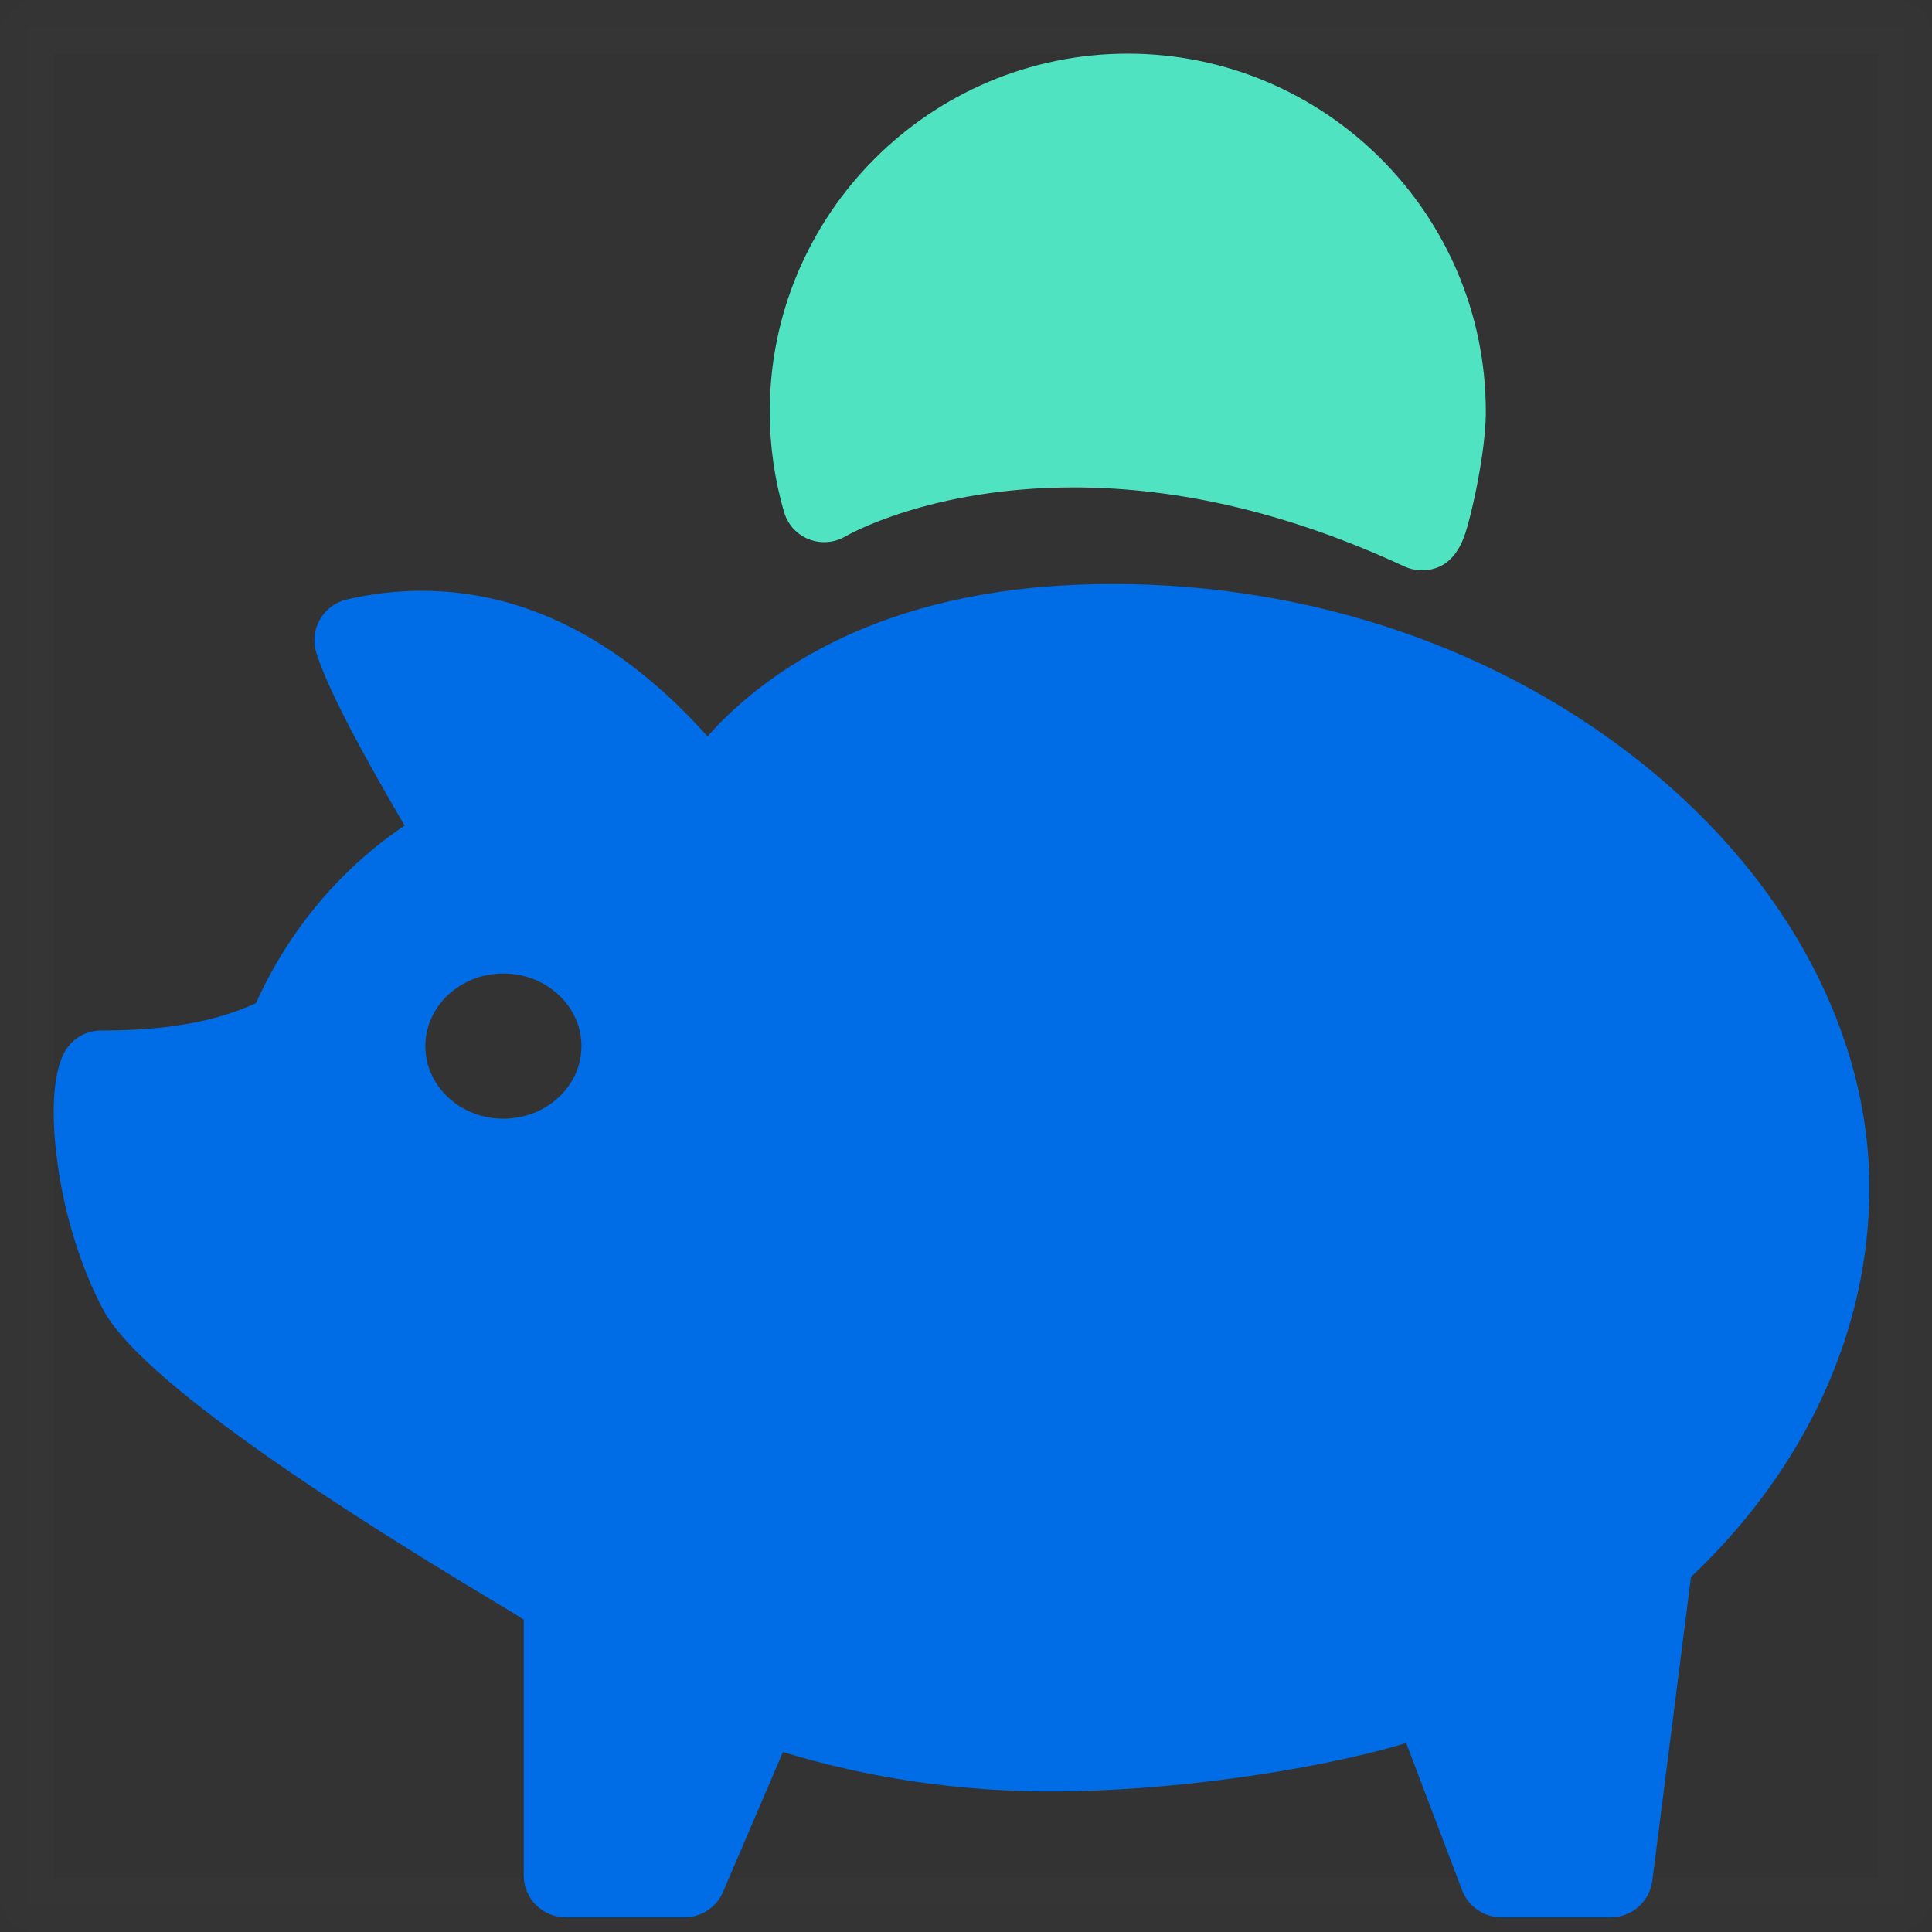 <?xml version="1.0" encoding="UTF-8"?>
<svg width="36px" height="36px" viewBox="0 0 36 36" version="1.1" xmlns="http://www.w3.org/2000/svg" xmlns:xlink="http://www.w3.org/1999/xlink">
    <rect x="0" y="0" width="36" height="36" fill="#333333" stroke="none"/>
    <!-- Generator: Sketch 41.2 (35397) - http://www.bohemiancoding.com/sketch -->
    <title>iconExp_bankAccount</title>
    <desc>Created with Sketch.</desc>
    <defs>
        <rect id="path-1" x="0" y="0" width="36" height="36"></rect>
        <mask id="mask-2" maskContentUnits="userSpaceOnUse" maskUnits="objectBoundingBox" x="0" y="0" width="36" height="36" fill="white">
            <use xlink:href="#path-1"></use>
        </mask>
    </defs>
    <g id="Page-1" stroke="none" stroke-width="1" fill="none" fill-rule="evenodd">
        <g id="iconExp_bankAccount">
            <use id="Rectangle-2" stroke="#FFFFFF" mask="url(#mask-2)" stroke-width="2" opacity="0.01" xlink:href="#path-1"></use>
            <g id="Group-6" transform="translate(1, 1)">
                <path d="M29.652,13.267 C26.949,11.084 23.433,9.882 19.751,9.882 C19.492,9.882 19.23,9.888 18.971,9.9 C15.14,10.078 13.114,11.67 12.184,12.721 C10.572,10.92 8.781,10.008 6.852,10.008 C6.391,10.008 5.922,10.063 5.459,10.171 C5.248,10.221 5.067,10.356 4.96,10.544 C4.852,10.733 4.829,10.957 4.894,11.164 C5.137,11.937 5.902,13.292 6.539,14.384 C5.343,15.188 4.385,16.331 3.769,17.692 C3.015,18.04 2.098,18.201 0.884,18.202 C0.583,18.202 0.31,18.374 0.181,18.646 C-0.089,19.211 0.002,20.199 0.08,20.738 C0.219,21.694 0.517,22.639 0.921,23.402 C1.477,24.451 3.97,26.306 8.33,28.915 C8.559,29.052 8.701,29.141 8.759,29.179 L8.759,33.947 C8.759,34.377 9.108,34.726 9.538,34.726 L11.757,34.726 C12.069,34.726 12.351,34.54 12.473,34.253 L13.589,31.647 C15.19,32.135 16.872,32.382 18.588,32.382 C20.715,32.382 23.434,32.011 25.202,31.479 L26.245,34.224 C26.36,34.525 26.65,34.726 26.973,34.726 L29.016,34.726 C29.408,34.726 29.739,34.434 29.789,34.045 L30.509,28.384 L30.51,28.384 C32.653,26.357 33.833,23.781 33.833,21.133 C33.833,18.28 32.309,15.413 29.652,13.267 Z M8.379,19.845 C7.577,19.845 6.926,19.24 6.926,18.493 C6.926,17.746 7.577,17.14 8.379,17.14 C9.182,17.14 9.834,17.746 9.834,18.493 C9.834,19.24 9.182,19.845 8.379,19.845 Z" id="Combined-Shape" fill="#006CE5"></path>
                <path d="M14.072,9.048 C14.297,9.136 14.549,9.116 14.756,8.993 C14.771,8.984 16.319,8.082 19.006,8.082 C20.993,8.082 23.065,8.577 25.162,9.552 C25.266,9.6 25.38,9.626 25.494,9.626 C26.104,9.626 26.273,9.048 26.336,8.831 C26.385,8.662 26.439,8.439 26.489,8.204 C26.562,7.855 26.686,7.192 26.686,6.671 C26.686,2.993 23.693,0 20.015,0 C16.336,0 13.343,2.993 13.343,6.671 C13.343,7.307 13.433,7.936 13.61,8.542 C13.677,8.773 13.848,8.96 14.072,9.048" id="Fill-1" fill="#50E3C2"></path>
            </g>
        </g>
    </g>
</svg>